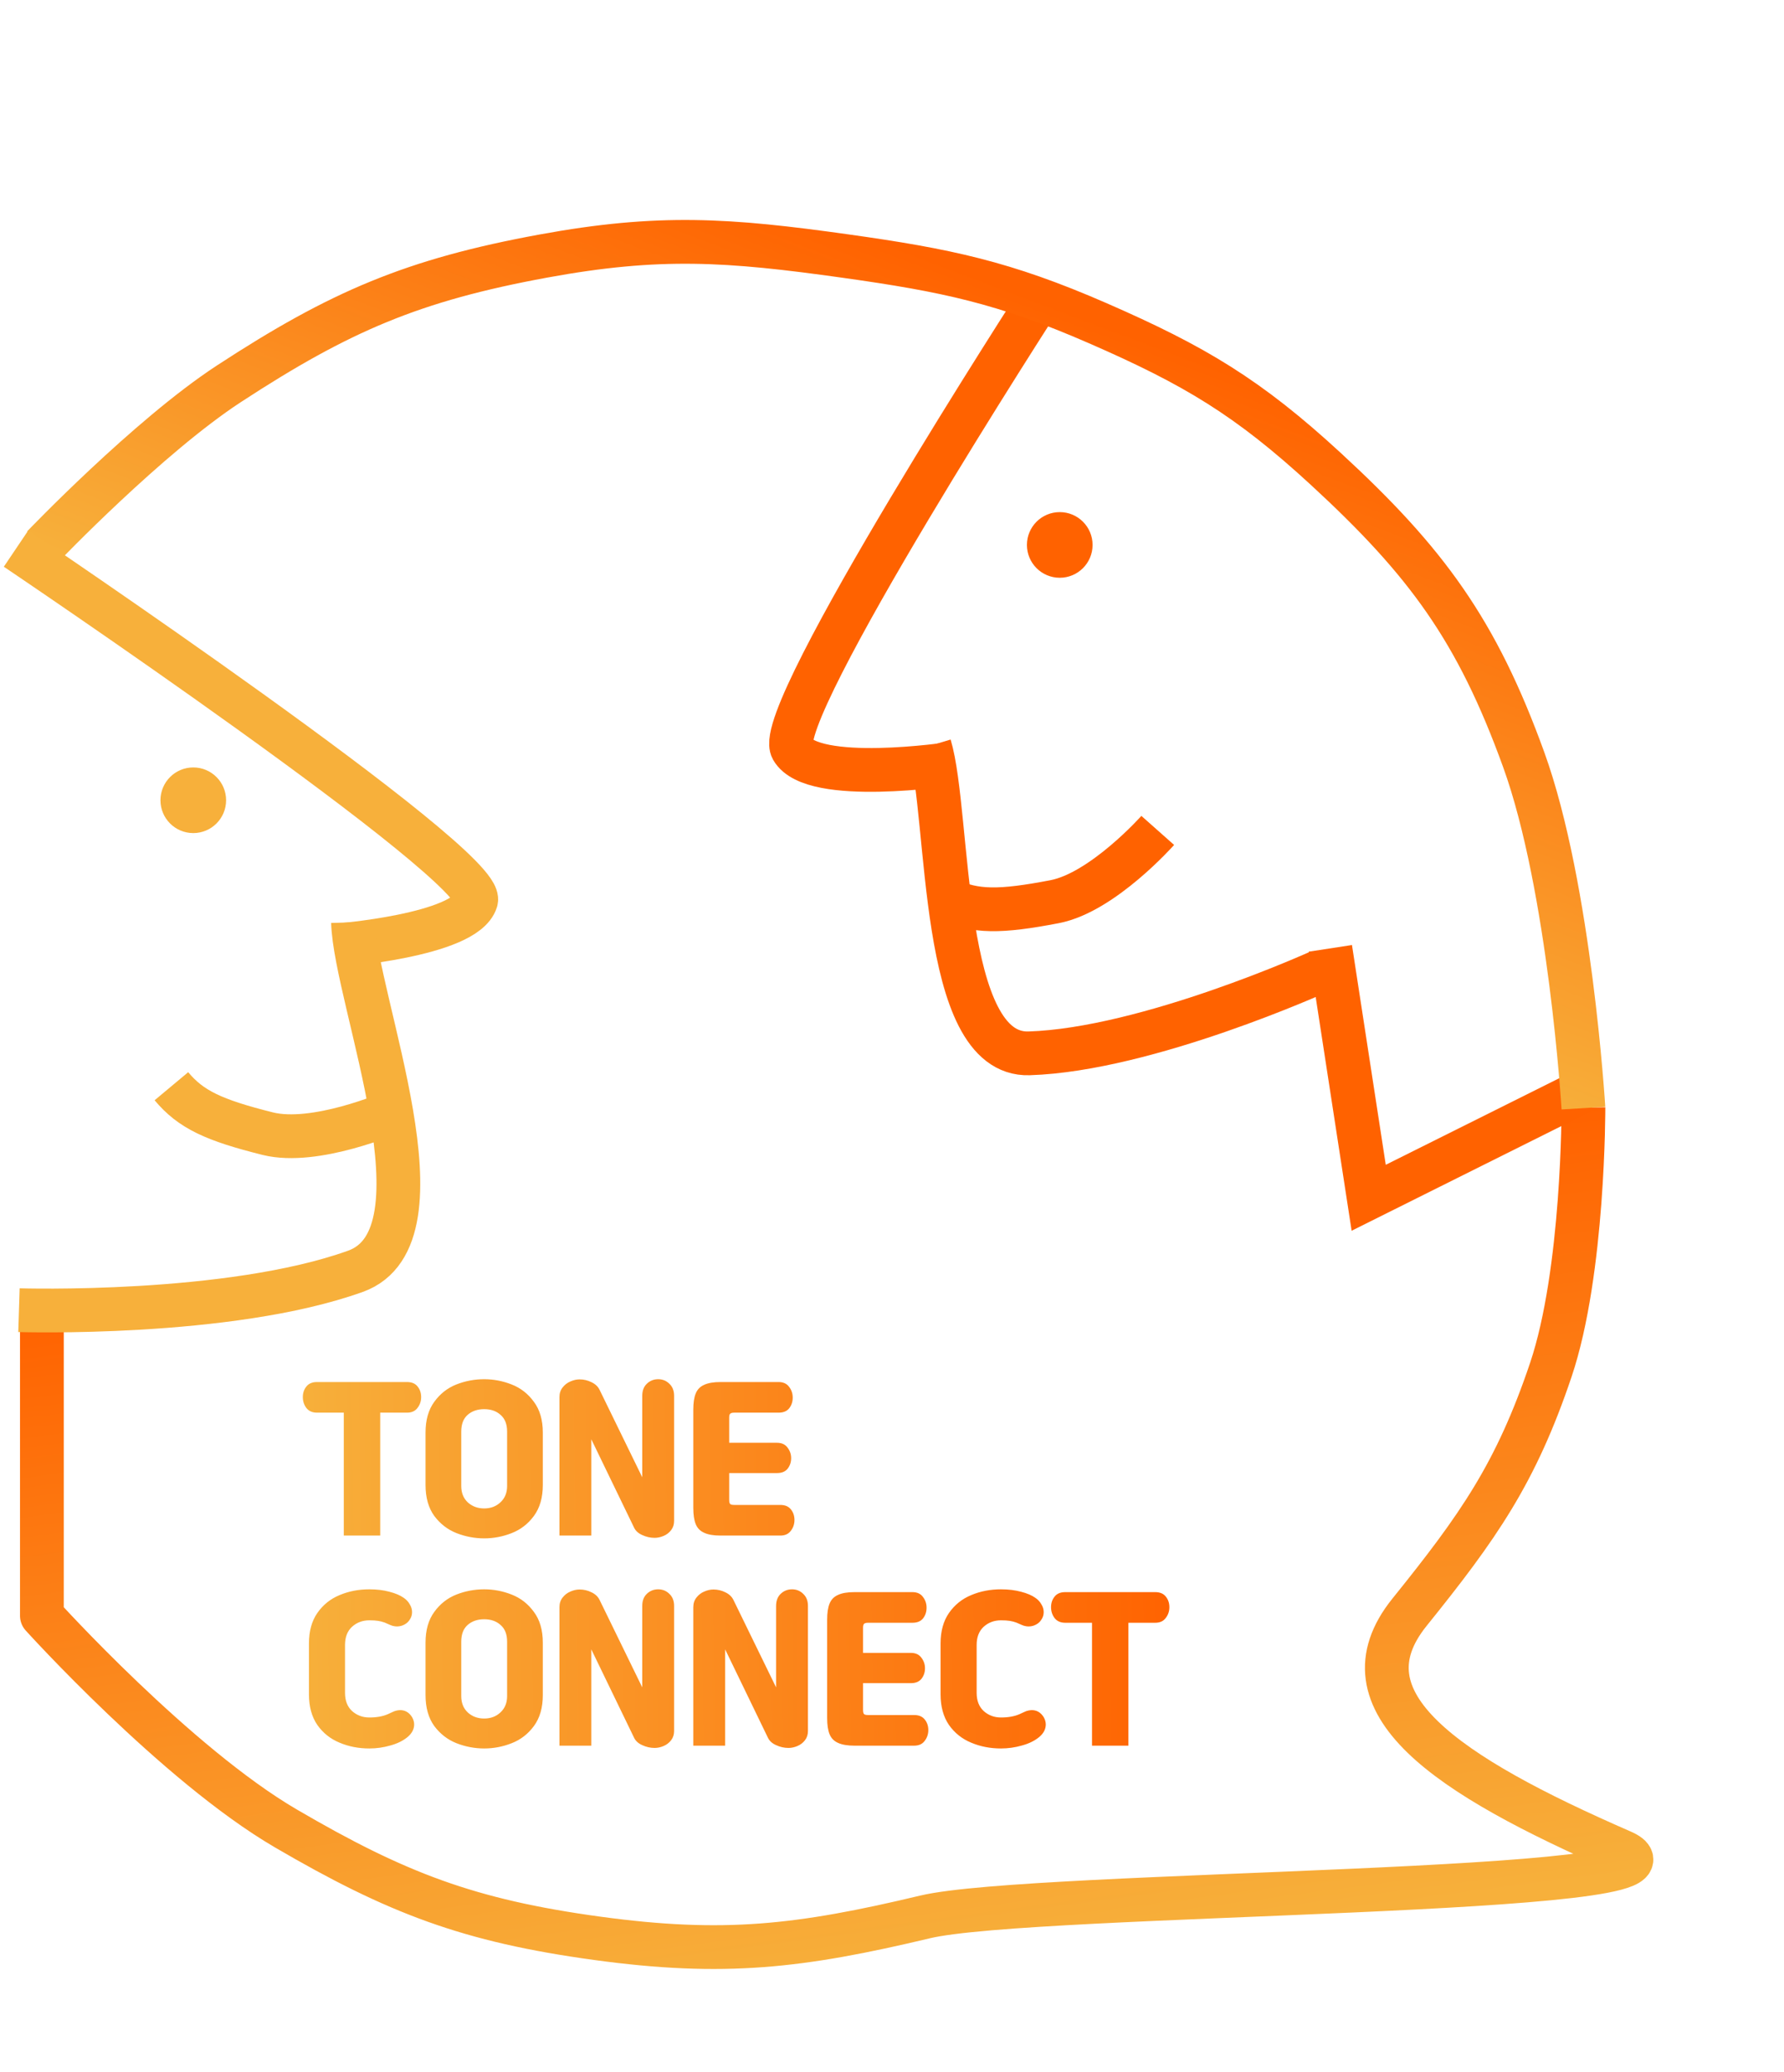 <svg width="1223" height="1420" viewBox="0 0 1223 1420" fill="none" xmlns="http://www.w3.org/2000/svg">
<path d="M28.72 889.5L28.72 1107.46C28.72 1107.46 120.857 1209.34 195.938 1253.19C271.955 1297.59 321.472 1316.49 409.24 1328.5C496.344 1340.42 548.564 1334.27 634.191 1313.86C708.373 1296.19 1179.5 1298.5 1111.79 1269.02C991.603 1216.68 916.564 1166.69 966.278 1105.02C1013.55 1046.37 1039.27 1009.8 1063.16 938.872C1085.85 871.467 1085.5 759 1085.5 759" stroke="url(#paint0_linear_57_572)" stroke-width="30" stroke-linejoin="round"/>
<path d="M649.483 616.382C668.327 625.236 685.583 625.217 723.033 618.005C755.966 611.663 793.676 569.169 793.676 569.169" stroke="#FF6200" stroke-width="30"/>
<path d="M117.5 744.5C130.849 760.477 146.503 767.74 183.5 777C216.034 785.143 268.151 762.523 268.151 762.523" stroke="#F7B03B" stroke-width="30"/>
<path d="M904.75 665.769C904.75 665.769 786.575 719.428 705.449 721.967C643.465 723.907 651.663 559.184 637.321 511.173" stroke="#FF6200" stroke-width="30"/>
<path d="M912 650L938.291 820.952L1085.5 747.5" stroke="#FF6200" stroke-width="30"/>
<circle cx="132.5" cy="548.5" r="22" fill="#F7B03B" stroke="#F7B03B"/>
<circle cx="726.5" cy="373.5" r="22" fill="#FF6200" stroke="#FF6200"/>
<path d="M651.984 523.549C651.984 523.549 556.853 537.888 543.032 513.311C529.211 488.733 714 203 714 203" stroke="#FF6200" stroke-width="30"/>
<path d="M29.5 374.5C29.5 374.5 101.617 299.168 156.999 262.999C233.048 213.333 283.16 191.893 372.499 175.499C452.01 160.909 499.445 164.265 579.499 175.499C648.729 185.214 688.423 193.545 752.499 221.499C818.977 250.501 855.653 272.362 909 321.499C978.154 385.197 1012.47 432.105 1044.5 520.499C1076.33 608.327 1085.5 759.5 1085.5 759.5" stroke="url(#paint1_linear_57_572)" stroke-width="30"/>
<path d="M235.68 968.24H217.32C214.12 968.24 211.68 967.16 210 965C208.4 962.84 207.6 960.36 207.6 957.56C207.6 954.76 208.4 952.36 210 950.36C211.6 948.28 214.04 947.24 217.32 947.24H279C282.28 947.24 284.72 948.28 286.32 950.36C287.92 952.36 288.72 954.76 288.72 957.56C288.72 960.36 287.88 962.84 286.2 965C284.6 967.16 282.2 968.24 279 968.24H260.64V1052.48H235.68V968.24ZM291.722 981.92C291.722 973.28 293.722 966.24 297.722 960.8C301.722 955.28 306.762 951.32 312.842 948.92C318.922 946.52 325.282 945.32 331.922 945.32C338.402 945.32 344.682 946.52 350.762 948.92C356.922 951.32 362.002 955.28 366.002 960.8C370.082 966.24 372.122 973.28 372.122 981.92V1017.8C372.122 1026.44 370.082 1033.52 366.002 1039.04C362.002 1044.48 356.922 1048.4 350.762 1050.8C344.682 1053.2 338.402 1054.4 331.922 1054.4C325.442 1054.4 319.122 1053.2 312.962 1050.8C306.882 1048.4 301.802 1044.48 297.722 1039.04C293.722 1033.52 291.722 1026.44 291.722 1017.8V981.92ZM347.642 981.2C347.642 976.16 346.162 972.36 343.202 969.8C340.322 967.16 336.562 965.84 331.922 965.84C327.282 965.84 323.482 967.16 320.522 969.8C317.642 972.36 316.202 976.16 316.202 981.2V1018.52C316.202 1023.16 317.682 1026.88 320.642 1029.68C323.682 1032.48 327.442 1033.88 331.922 1033.88C336.402 1033.88 340.122 1032.48 343.082 1029.68C346.122 1026.88 347.642 1023.16 347.642 1018.52V981.2ZM383.522 957.56C383.522 955 384.242 952.8 385.682 950.96C387.122 949.12 388.882 947.76 390.962 946.88C393.122 945.92 395.242 945.44 397.322 945.44C400.202 945.44 402.922 946.08 405.482 947.36C408.042 948.56 409.882 950.28 411.002 952.52L440.282 1012.52V956.72C440.282 953.2 441.322 950.44 443.402 948.44C445.562 946.36 448.162 945.32 451.202 945.32C454.242 945.32 456.802 946.36 458.882 948.44C461.042 950.44 462.122 953.2 462.122 956.72V1042.4C462.122 1044.88 461.442 1047 460.082 1048.76C458.722 1050.52 457.002 1051.84 454.922 1052.72C452.842 1053.6 450.802 1054.04 448.802 1054.04C445.842 1054.04 443.002 1053.4 440.282 1052.12C437.562 1050.92 435.682 1049.2 434.642 1046.96L405.362 986.48V1052.48H383.522V957.56ZM532.64 988.88C535.84 988.88 538.24 989.96 539.84 992.12C541.52 994.28 542.36 996.72 542.36 999.44C542.36 1002.16 541.56 1004.56 539.96 1006.64C538.36 1008.64 535.92 1009.64 532.64 1009.64H499.88V1028C499.88 1029.44 500.12 1030.4 500.6 1030.88C501.08 1031.28 502 1031.48 503.36 1031.48H534.92C538.2 1031.48 540.64 1032.52 542.24 1034.6C543.84 1036.6 544.64 1039 544.64 1041.8C544.64 1044.6 543.8 1047.08 542.12 1049.24C540.52 1051.4 538.12 1052.48 534.92 1052.48H494C489.2 1052.48 485.44 1051.84 482.72 1050.56C480 1049.36 478.08 1047.4 476.96 1044.68C475.84 1041.96 475.28 1038.24 475.28 1033.52V966.2C475.28 961.48 475.84 957.76 476.96 955.04C478.08 952.32 480 950.36 482.72 949.16C485.44 947.88 489.2 947.24 494 947.24H533.72C536.92 947.24 539.32 948.32 540.92 950.48C542.6 952.64 543.44 955.12 543.44 957.92C543.44 960.72 542.64 963.16 541.04 965.24C539.44 967.24 537 968.24 533.72 968.24H503.36C502 968.24 501.08 968.48 500.6 968.96C500.12 969.36 499.88 970.28 499.88 971.72V988.88H532.64ZM236.52 1160.24C236.52 1165.6 238.12 1169.76 241.32 1172.72C244.6 1175.68 248.56 1177.16 253.2 1177.16C258.24 1177.16 262.48 1176.4 265.92 1174.88C266.88 1174.4 267.92 1173.92 269.04 1173.44C270.16 1172.88 271.2 1172.52 272.16 1172.36C273.12 1172.2 273.84 1172.12 274.32 1172.12C277.76 1172.12 280.48 1173.72 282.48 1176.92C283.44 1178.6 283.92 1180.28 283.92 1181.96C283.92 1183.56 283.52 1185.12 282.72 1186.64C281.92 1188.08 280.8 1189.4 279.36 1190.6C276.24 1193.16 272.32 1195.08 267.6 1196.36C262.88 1197.72 258.08 1198.4 253.2 1198.4C245.84 1198.4 239.04 1197.08 232.8 1194.44C226.56 1191.88 221.48 1187.84 217.56 1182.32C213.72 1176.72 211.8 1169.72 211.8 1161.32V1126.4C211.8 1118 213.72 1111.04 217.56 1105.52C221.48 1099.92 226.56 1095.84 232.8 1093.28C239.04 1090.64 245.84 1089.32 253.2 1089.32C258.32 1089.32 262.92 1089.88 267 1091C271.08 1092.04 274.36 1093.44 276.84 1095.2C278.6 1096.4 279.96 1097.88 280.92 1099.64C281.96 1101.32 282.48 1103.08 282.48 1104.92C282.48 1106.6 282.08 1108.12 281.28 1109.48C280.32 1111.24 279 1112.56 277.32 1113.44C275.72 1114.32 274 1114.76 272.16 1114.76C270.64 1114.76 269.12 1114.44 267.6 1113.8C266.16 1113.16 264.88 1112.6 263.76 1112.12C262.24 1111.56 260.68 1111.16 259.08 1110.92C257.56 1110.68 255.6 1110.56 253.2 1110.56C248.56 1110.56 244.6 1112.04 241.32 1115C238.12 1117.96 236.52 1122.12 236.52 1127.48V1160.24ZM291.722 1125.92C291.722 1117.28 293.722 1110.24 297.722 1104.8C301.722 1099.28 306.762 1095.32 312.842 1092.92C318.922 1090.52 325.282 1089.32 331.922 1089.32C338.402 1089.32 344.682 1090.52 350.762 1092.92C356.922 1095.32 362.002 1099.28 366.002 1104.8C370.082 1110.24 372.122 1117.28 372.122 1125.92V1161.8C372.122 1170.44 370.082 1177.52 366.002 1183.04C362.002 1188.48 356.922 1192.4 350.762 1194.8C344.682 1197.2 338.402 1198.4 331.922 1198.4C325.442 1198.4 319.122 1197.2 312.962 1194.8C306.882 1192.4 301.802 1188.48 297.722 1183.04C293.722 1177.52 291.722 1170.44 291.722 1161.8V1125.92ZM347.642 1125.2C347.642 1120.16 346.162 1116.36 343.202 1113.8C340.322 1111.16 336.562 1109.84 331.922 1109.84C327.282 1109.84 323.482 1111.16 320.522 1113.8C317.642 1116.36 316.202 1120.16 316.202 1125.2V1162.52C316.202 1167.16 317.682 1170.88 320.642 1173.68C323.682 1176.48 327.442 1177.88 331.922 1177.88C336.402 1177.88 340.122 1176.48 343.082 1173.68C346.122 1170.88 347.642 1167.16 347.642 1162.52V1125.2ZM383.522 1101.56C383.522 1099 384.242 1096.8 385.682 1094.96C387.122 1093.12 388.882 1091.76 390.962 1090.88C393.122 1089.92 395.242 1089.44 397.322 1089.44C400.202 1089.44 402.922 1090.08 405.482 1091.36C408.042 1092.56 409.882 1094.28 411.002 1096.52L440.282 1156.52V1100.72C440.282 1097.2 441.322 1094.44 443.402 1092.44C445.562 1090.36 448.162 1089.32 451.202 1089.32C454.242 1089.32 456.802 1090.36 458.882 1092.44C461.042 1094.44 462.122 1097.2 462.122 1100.72V1186.4C462.122 1188.88 461.442 1191 460.082 1192.76C458.722 1194.52 457.002 1195.84 454.922 1196.72C452.842 1197.6 450.802 1198.04 448.802 1198.04C445.842 1198.04 443.002 1197.4 440.282 1196.12C437.562 1194.92 435.682 1193.2 434.642 1190.96L405.362 1130.48V1196.48H383.522V1101.56ZM475.28 1101.56C475.28 1099 476 1096.8 477.44 1094.96C478.88 1093.12 480.64 1091.76 482.72 1090.88C484.88 1089.92 487 1089.44 489.08 1089.44C491.96 1089.44 494.68 1090.08 497.24 1091.36C499.8 1092.56 501.64 1094.28 502.76 1096.52L532.04 1156.52V1100.72C532.04 1097.2 533.08 1094.44 535.16 1092.44C537.32 1090.36 539.92 1089.32 542.96 1089.32C546 1089.32 548.56 1090.36 550.64 1092.44C552.8 1094.44 553.88 1097.2 553.88 1100.72V1186.4C553.88 1188.88 553.2 1191 551.84 1192.76C550.48 1194.52 548.76 1195.84 546.68 1196.72C544.6 1197.6 542.56 1198.04 540.56 1198.04C537.6 1198.04 534.76 1197.4 532.04 1196.12C529.32 1194.92 527.44 1193.2 526.4 1190.96L497.12 1130.48V1196.48H475.28V1101.56ZM624.398 1132.88C627.598 1132.88 629.998 1133.96 631.598 1136.12C633.278 1138.28 634.118 1140.72 634.118 1143.44C634.118 1146.16 633.318 1148.56 631.718 1150.64C630.118 1152.64 627.678 1153.64 624.398 1153.64H591.638V1172C591.638 1173.44 591.878 1174.4 592.358 1174.88C592.838 1175.28 593.758 1175.48 595.118 1175.48H626.678C629.958 1175.48 632.398 1176.52 633.998 1178.6C635.598 1180.6 636.398 1183 636.398 1185.8C636.398 1188.6 635.558 1191.08 633.878 1193.24C632.278 1195.4 629.878 1196.48 626.678 1196.48H585.758C580.958 1196.48 577.198 1195.84 574.478 1194.56C571.758 1193.36 569.838 1191.4 568.718 1188.68C567.598 1185.96 567.038 1182.24 567.038 1177.52V1110.2C567.038 1105.48 567.598 1101.76 568.718 1099.04C569.838 1096.32 571.758 1094.36 574.478 1093.16C577.198 1091.88 580.958 1091.24 585.758 1091.24H625.478C628.678 1091.24 631.078 1092.32 632.678 1094.48C634.358 1096.64 635.198 1099.12 635.198 1101.92C635.198 1104.72 634.398 1107.16 632.798 1109.24C631.198 1111.24 628.758 1112.24 625.478 1112.24H595.118C593.758 1112.24 592.838 1112.48 592.358 1112.96C591.878 1113.36 591.638 1114.28 591.638 1115.72V1132.88H624.398ZM669.528 1160.24C669.528 1165.6 671.128 1169.76 674.328 1172.72C677.608 1175.68 681.568 1177.16 686.208 1177.16C691.248 1177.16 695.488 1176.4 698.928 1174.88C699.888 1174.4 700.928 1173.92 702.048 1173.44C703.168 1172.88 704.208 1172.52 705.168 1172.36C706.128 1172.2 706.848 1172.12 707.328 1172.12C710.768 1172.12 713.488 1173.72 715.488 1176.92C716.448 1178.6 716.928 1180.28 716.928 1181.96C716.928 1183.56 716.528 1185.12 715.728 1186.64C714.928 1188.08 713.808 1189.4 712.368 1190.6C709.248 1193.16 705.328 1195.08 700.608 1196.36C695.888 1197.72 691.088 1198.4 686.208 1198.4C678.848 1198.4 672.048 1197.08 665.808 1194.44C659.568 1191.88 654.488 1187.84 650.568 1182.32C646.728 1176.72 644.808 1169.72 644.808 1161.32V1126.4C644.808 1118 646.728 1111.04 650.568 1105.52C654.488 1099.92 659.568 1095.84 665.808 1093.28C672.048 1090.64 678.848 1089.32 686.208 1089.32C691.328 1089.32 695.928 1089.88 700.008 1091C704.088 1092.04 707.368 1093.44 709.848 1095.2C711.608 1096.4 712.968 1097.88 713.928 1099.64C714.968 1101.32 715.488 1103.08 715.488 1104.92C715.488 1106.6 715.088 1108.12 714.288 1109.48C713.328 1111.24 712.008 1112.56 710.328 1113.44C708.728 1114.32 707.008 1114.76 705.168 1114.76C703.648 1114.76 702.128 1114.44 700.608 1113.8C699.168 1113.16 697.888 1112.6 696.768 1112.12C695.248 1111.56 693.688 1111.16 692.088 1110.92C690.568 1110.68 688.608 1110.56 686.208 1110.56C681.568 1110.56 677.608 1112.04 674.328 1115C671.128 1117.96 669.528 1122.12 669.528 1127.48V1160.24ZM748.61 1112.24H730.25C727.05 1112.24 724.61 1111.16 722.93 1109C721.33 1106.84 720.53 1104.36 720.53 1101.56C720.53 1098.76 721.33 1096.36 722.93 1094.36C724.53 1092.28 726.97 1091.24 730.25 1091.24H791.93C795.21 1091.24 797.65 1092.28 799.25 1094.36C800.85 1096.36 801.65 1098.76 801.65 1101.56C801.65 1104.36 800.81 1106.84 799.13 1109C797.53 1111.16 795.13 1112.24 791.93 1112.24H773.57V1196.48H748.61V1112.24Z" fill="url(#paint2_linear_57_572)"/>
<path d="M230.377 648.055C230.377 648.055 319.003 641.252 326.357 617.278C333.712 593.305 11 376 11 376" stroke="#F7B03B" stroke-width="30"/>
<path d="M13 898C13 898 156.918 902.533 243.703 871.337C310.01 847.501 243.631 686.13 241.999 632.138" stroke="#F7B03B" stroke-width="30"/>
<defs>
<linearGradient id="paint0_linear_57_572" x1="544.2" y1="830.755" x2="613.36" y2="1352" gradientUnits="userSpaceOnUse">
<stop stop-color="#FF6200"/>
<stop offset="1" stop-color="#F7B03B"/>
</linearGradient>
<linearGradient id="paint1_linear_57_572" x1="689.05" y1="196.479" x2="547.258" y2="570.686" gradientUnits="userSpaceOnUse">
<stop stop-color="#FF6200"/>
<stop offset="1" stop-color="#F7B03B"/>
</linearGradient>
<linearGradient id="paint2_linear_57_572" x1="812.583" y1="1212.23" x2="206.911" y2="1220.35" gradientUnits="userSpaceOnUse">
<stop stop-color="#FF6200"/>
<stop offset="1" stop-color="#F7B03B"/>
</linearGradient>
</defs>
</svg>
